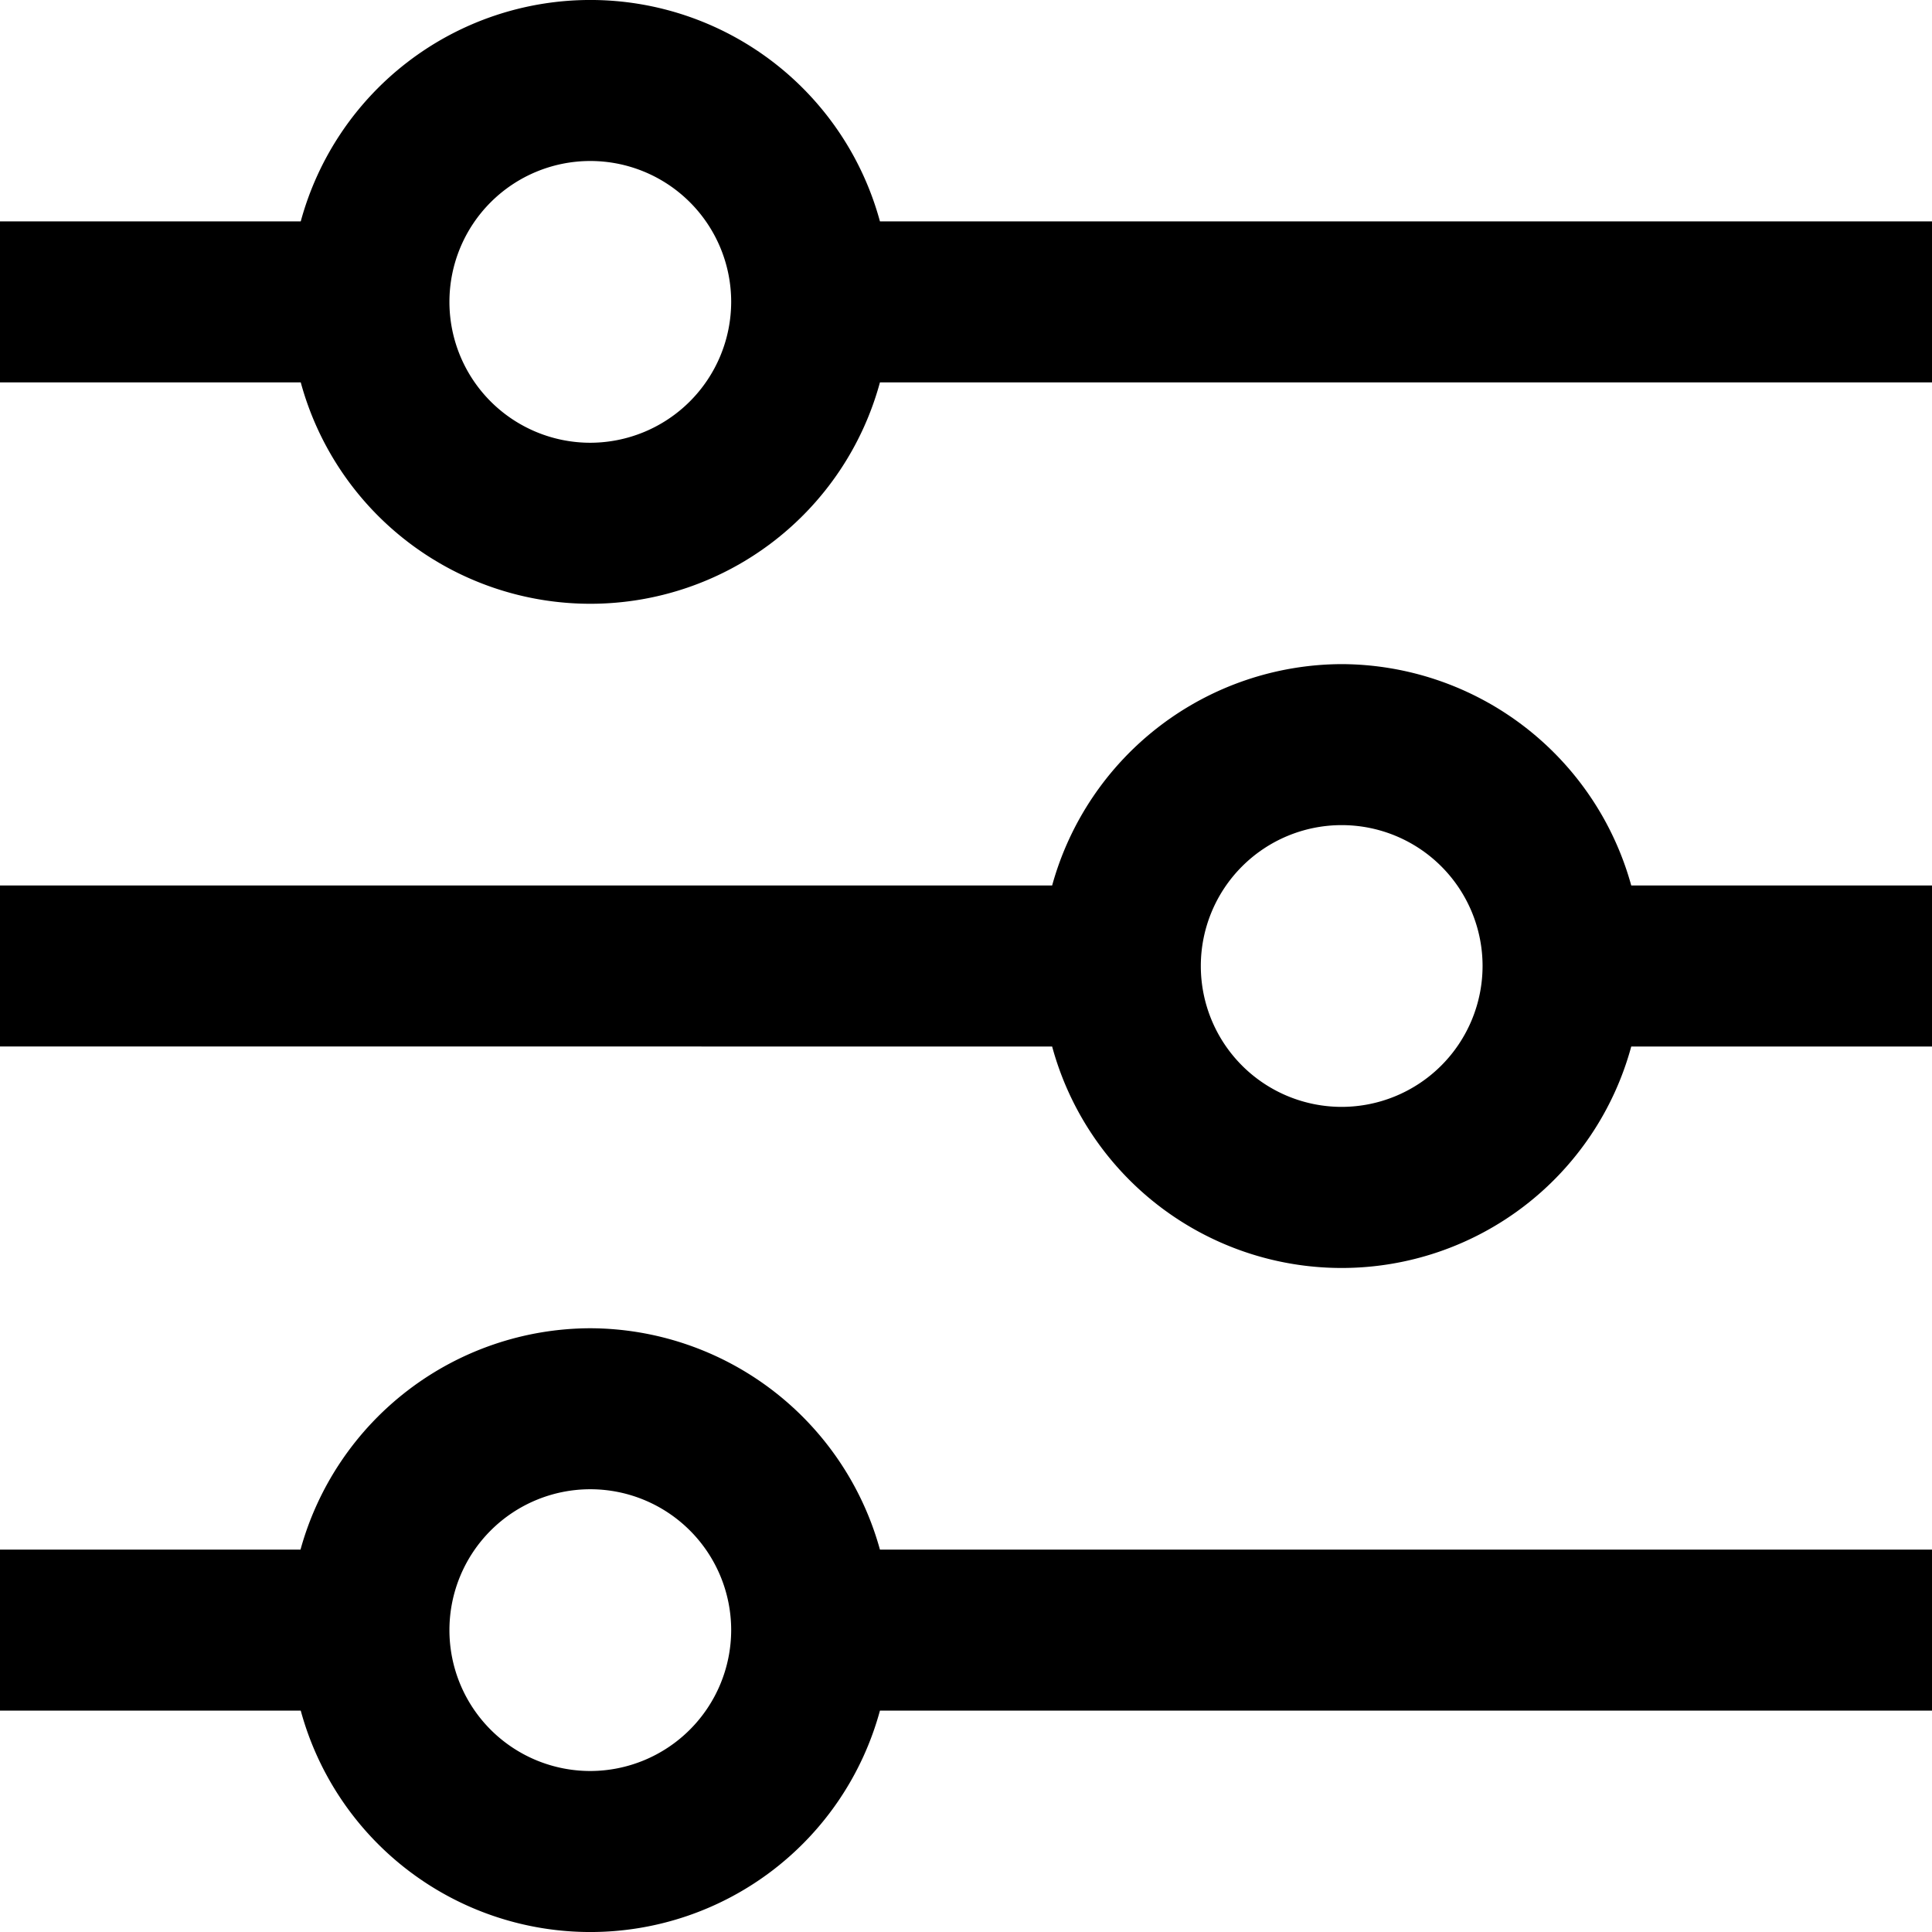 <?xml version="1.0" encoding="UTF-8"?>
<svg xmlns="http://www.w3.org/2000/svg" viewBox="0 0 24 24" width="512" height="512"><g id="_01_align_center" data-name="01 align center"><path d="M10.931,2.75a3.728,3.728,0,0,0-7.195,0H0v2H3.736a3.728,3.728,0,0,0,7.195,0H24v-2ZM7.333,5.5a1.75,1.75,0,1,1,1.75-1.75A1.753,1.753,0,0,1,7.333,5.5Z"/><path d="M16.667,8.25A3.745,3.745,0,0,0,13.07,11H0v2H13.07a3.727,3.727,0,0,0,7.194,0H24V11H20.264A3.745,3.745,0,0,0,16.667,8.25Zm0,5.5A1.75,1.75,0,1,1,18.417,12,1.752,1.752,0,0,1,16.667,13.75Z"/><path d="M7.333,16.5a3.745,3.745,0,0,0-3.6,2.75H0v2H3.736a3.728,3.728,0,0,0,7.195,0H24v-2H10.931A3.745,3.745,0,0,0,7.333,16.5Zm0,5.5a1.75,1.75,0,1,1,1.75-1.75A1.753,1.753,0,0,1,7.333,22Z" fill="#000000" fill-opacity="1"/></g></svg>
